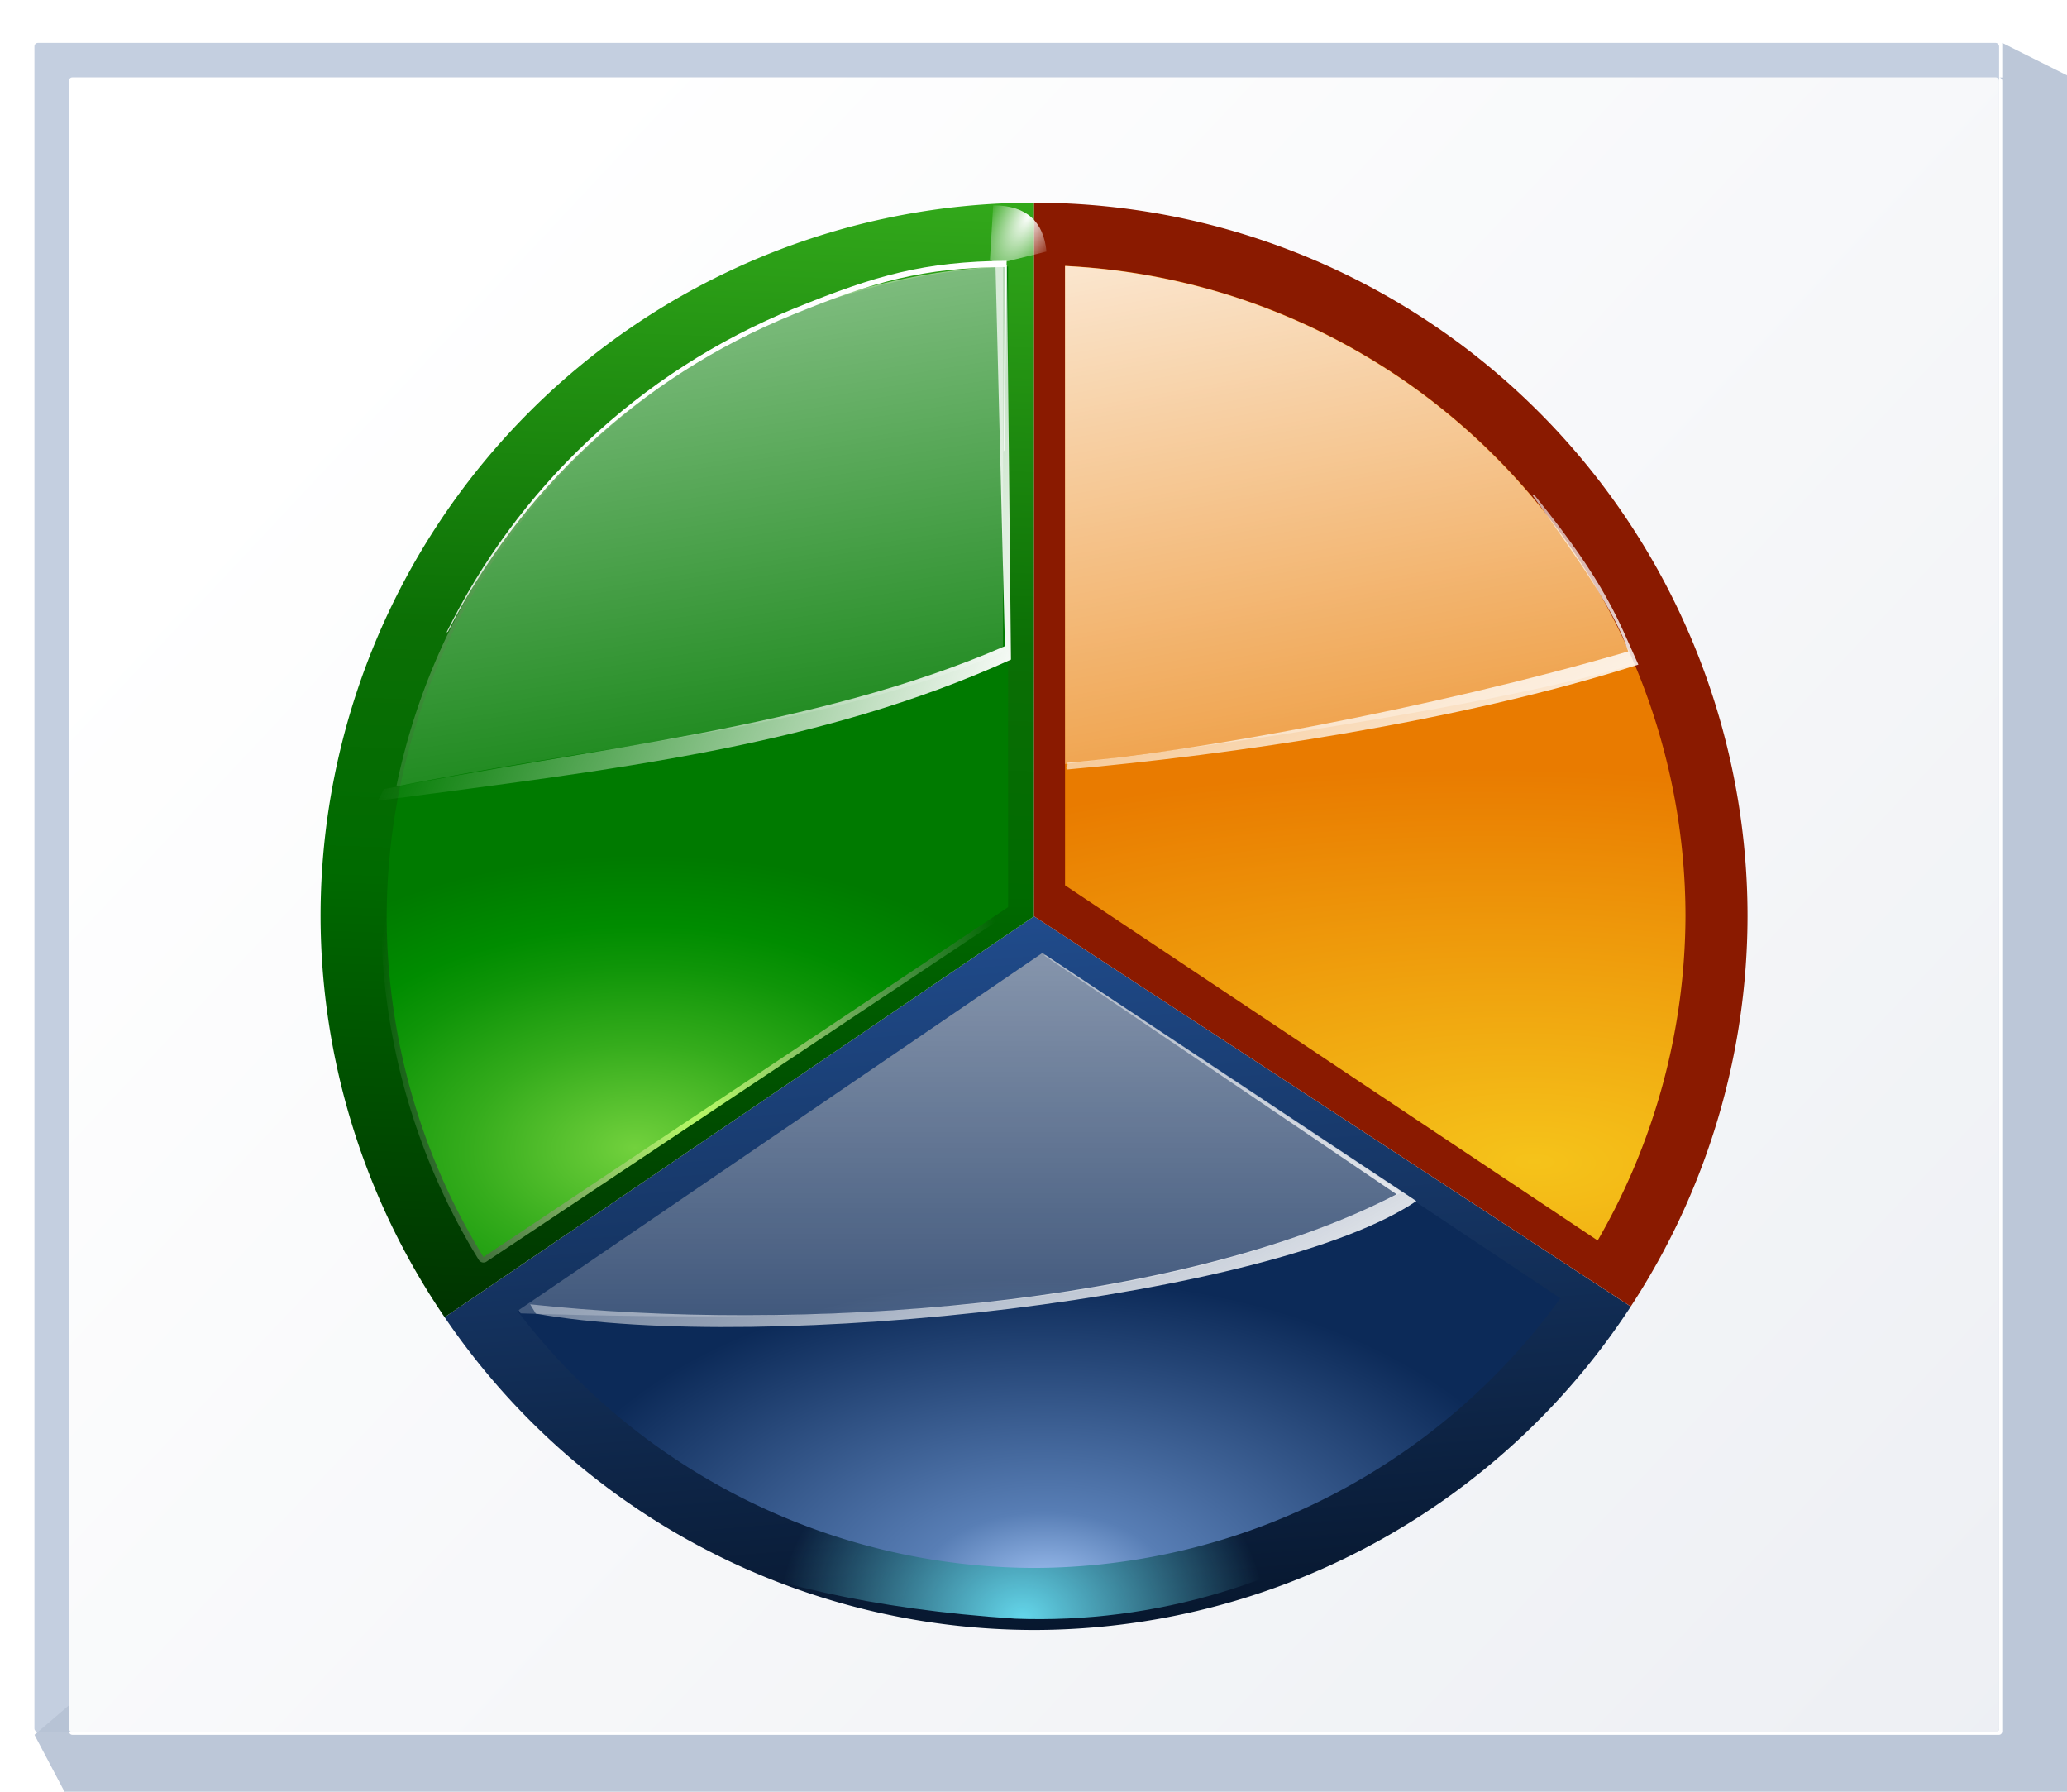 <svg height="52" viewBox="0 0 15.875 13.758" width="60" xmlns="http://www.w3.org/2000/svg" xmlns:xlink="http://www.w3.org/1999/xlink"><linearGradient id="a"><stop offset="0" stop-color="#fff"/><stop offset="1" stop-color="#fff" stop-opacity="0"/></linearGradient><linearGradient id="b" gradientUnits="userSpaceOnUse" x1="4.515" x2="40.639" y1="274.423" y2="308.289"><stop offset="0" stop-color="#fff"/><stop offset="1" stop-color="#e6e9ef"/></linearGradient><linearGradient id="c" gradientUnits="userSpaceOnUse" x1="52.603" x2="56.012" xlink:href="#a" y1="259.738" y2="280.981"/><linearGradient id="d" gradientTransform="matrix(.214 -.087 .088 .214 40.284 274.055)" gradientUnits="userSpaceOnUse" x1="57.036" x2="57.036" xlink:href="#a" y1="15.361" y2="50.698"/><linearGradient id="e" gradientUnits="userSpaceOnUse" x1="58.272" x2="48.444" xlink:href="#a" y1="279.792" y2="276.128"/><radialGradient id="f" cx="87.326" cy="13.06" gradientTransform="matrix(2.369 -1.167 .499 1.012 -126.049 101.735)" gradientUnits="userSpaceOnUse" r="3.076" xlink:href="#a"/><filter id="g" height="1.337" width="1.389" x="-.194" y="-.169"><feGaussianBlur stdDeviation=".417"/></filter><radialGradient id="h" cx="224.396" cy="115.01" gradientTransform="matrix(.265 0 0 .156 0 276)" gradientUnits="userSpaceOnUse" r="35.86"><stop offset="0" stop-color="#9fc1f2"/><stop offset=".24" stop-color="#587eb5"/><stop offset="1" stop-color="#0c2a58"/></radialGradient><radialGradient id="i" cx="258.129" cy="60.192" gradientTransform="matrix(.835 .023 -.009 .335 -146.622 260.123)" gradientUnits="userSpaceOnUse" r="21.334"><stop offset="0" stop-color="#f5c31a"/><stop offset="1" stop-color="#e97b00"/></radialGradient><linearGradient id="j" gradientUnits="userSpaceOnUse" x1="50.385" x2="49.211" y1="256.294" y2="288.97"><stop offset="0" stop-color="#72d13d"/><stop offset=".355" stop-color="#35ac1c"/><stop offset=".619" stop-color="#0b6f05"/><stop offset=".757" stop-color="#006a00"/><stop offset="1" stop-color="#003400"/></linearGradient><radialGradient id="k" cx="200.029" cy="57.033" gradientTransform="matrix(1 0 0 1.571 0 -24.366)" gradientUnits="userSpaceOnUse" r="22.197"><stop offset="0" stop-color="#baff63"/><stop offset="1" stop-color="#fff" stop-opacity="0"/></radialGradient><filter id="l" color-interpolation-filters="sRGB" height="1.02" width="1.031" x="-.016" y="-.01"><feGaussianBlur stdDeviation=".277"/></filter><radialGradient id="m" cx="196.279" cy="59.525" gradientTransform="matrix(1.477 -.034 .021 .916 -94.907 21.374)" gradientUnits="userSpaceOnUse" r="21.998"><stop offset="0" stop-color="#72d13d"/><stop offset=".355" stop-color="#35ac1c"/><stop offset=".619" stop-color="#0f9508"/><stop offset=".757" stop-color="#008c00"/><stop offset="1" stop-color="#007a00"/></radialGradient><linearGradient id="n" gradientUnits="userSpaceOnUse" x1="67.979" x2="71.253" xlink:href="#a" y1="264.902" y2="282.981"/><linearGradient id="o" gradientUnits="userSpaceOnUse" x1="75.241" x2="67.843" xlink:href="#a" y1="277.008" y2="264.194"/><radialGradient id="p" cx="64.687" cy="139.651" gradientTransform="matrix(.47 -0 0 .39 34.279 65.8)" gradientUnits="userSpaceOnUse" r="45.01"><stop offset="0" stop-color="#64d7eb"/><stop offset="1" stop-color="#64d7eb" stop-opacity="0"/></radialGradient><filter id="q"><feGaussianBlur stdDeviation="1.029"/></filter><linearGradient id="r" gradientUnits="userSpaceOnUse" x1="59.389" x2="57.262" y1="295.792" y2="269.582"><stop offset="0" stop-color="#051327"/><stop offset="1" stop-color="#387de4"/></linearGradient><linearGradient id="s" gradientUnits="userSpaceOnUse" x1="60.652" x2="60.652" xlink:href="#a" y1="270.745" y2="294.197"/><linearGradient id="t" gradientUnits="userSpaceOnUse" x1="70.723" x2="63.324" xlink:href="#a" y1="286.918" y2="274.104"/><g transform="matrix(.469 0 0 .469 0 -125.463)"><rect fill="#c4cfe0" height="27.657" rx=".055" ry=".058" width="32.173" x=".564" y="268.214"/><path d="m123.73 2.201v2.135c-.067 0-.135-0-.201 0 .112.003.201.096.201.213v101.971c0 .118-.091.213-.205.213h-119.053c-.114 0-.207-.095-.207-.213v-1.613l-2.133 1.828 2.133 4.043.215.223h123.305l.213-.223v-106.221l-.213-.221h.213z" fill="#b6c2d4" fill-opacity=".917" transform="matrix(.265 0 0 .265 0 267.631)"/><rect fill="url(#b)" height="27.093" rx=".055" ry=".057" width="31.608" x="1.129" y="268.778"/><g transform="matrix(.9 0 0 .9 -36.406 28.93)"><path d="m59.266 281.76-10.725 7.293a12.982 12.982 0 0 0 10.725 5.69 12.982 12.982 0 0 0 10.857-5.884z" fill="url(#r)"/><path d="m64 120.312c12.412 0 23.811-4.164 33.098-10.934.772-.565 1.271-1.446 1.344-2.393.073-.947-.28-1.88-.961-2.561-60.335-91.812-133.261 13.131-33.48 15.887z" fill="url(#p)" filter="url(#q)" transform="matrix(.209 .008 -.008 .209 46.504 268.88)"/><g fill-rule="evenodd"><path d="m59.266 268.778a12.982 12.982 0 0 0 -12.982 12.982 12.982 12.982 0 0 0 2.257 7.293l10.725-7.293z" fill="url(#j)"/><path d="m59.266 268.778v12.982l10.857 7.098a12.982 12.982 0 0 0 2.125-7.098 12.982 12.982 0 0 0 -12.982-12.982z" fill="#8a1a00"/><path d="m59.83 269.927v11.269l9.691 6.461a11.853 11.853 0 0 0 1.598-5.897 11.853 11.853 0 0 0 -11.289-11.833z" fill="url(#i)"/></g><path d="m221.863 8.709a44.8 44.8 0 0 0 -42.668 44.691 44.8 44.8 0 0 0 6.646 23.305l36.021-24.016z" style="fill:none;stroke-width:.756;stroke-linecap:square;stroke-linejoin:round;stroke:url(#k);filter:url(#l)" transform="matrix(.265 0 0 .265 0 267.631)"/><path d="m59.418 282.426-9.552 6.513a11.853 11.853 0 0 0 9.4 4.675 11.853 11.853 0 0 0 9.576-4.905z" fill="url(#h)"/><path d="m221.863 8.709a44.8 44.8 0 0 0 -42.668 44.691 44.8 44.8 0 0 0 6.646 23.305l36.021-24.016z" fill="url(#m)" filter="url(#l)" transform="matrix(.265 0 0 .265 0 267.631)"/><path d="m58.701 269.935a11.853 11.853 0 0 0 -11.038 9.463c4.039-.809 7.758-1.054 11.038-2.447z" fill="url(#c)"/><path d="m58.564 269.899.172 6.946c-3.451 1.505-7.686 1.873-11.3 2.602l-.109.21c4.319-.571 8.03-.987 11.519-2.567l-.074-7.182c-.084-.033-.187.016-.272-.015z" fill="url(#e)"/><path d="m54.917 270.695c-2.885 1.176-5.069 3.32-6.342 5.901l.027-.013c1.282-2.525 3.444-4.616 6.284-5.773 1.479-.603 2.344-.846 3.85-.862l-.025 3.354c.006-.008.015-.016.021-.024l.035-3.444c-1.506.016-2.371.259-3.85.862z" fill="url(#d)"/><path d="m58.701 269.935a11.853 11.853 0 0 0 -11.289 11.825 11.853 11.853 0 0 0 1.759 6.166l9.531-6.354z" fill="none" opacity=".99"/><path d="m85.281 10.562-2.875 3.75.281.656 4.188 1.531c1.248-2.303.824-4.301-1.594-5.938z" fill="url(#f)" fill-rule="evenodd" filter="url(#g)" transform="matrix(.173 -.117 .117 .173 42.533 276.977)"/><path d="m59.83 269.927v9.062c2.998-.353 8.018-1.108 10.362-1.814-0-0-0-.001-.001-.001-.011-.026-.023-.052-.034-.078a11.853 11.853 0 0 0 -.468-.968c-.013-.024-.025-.049-.039-.073a11.853 11.853 0 0 0 -.001-.002 11.853 11.853 0 0 0 -.577-.938c-.016-.024-.031-.048-.048-.072a11.853 11.853 0 0 0 -.655-.861c-.026-.031-.051-.062-.077-.092a11.853 11.853 0 0 0 -.723-.775c-.032-.031-.063-.063-.096-.094a11.853 11.853 0 0 0 -.795-.698c-.033-.026-.066-.053-.099-.079a11.853 11.853 0 0 0 -.864-.617c-.035-.023-.07-.045-.105-.067a11.853 11.853 0 0 0 -.933-.534c-.029-.015-.058-.029-.087-.044a11.853 11.853 0 0 0 -.989-.442c-.034-.013-.069-.027-.103-.04a11.853 11.853 0 0 0 -1.037-.344c-.025-.007-.05-.013-.075-.02a11.853 11.853 0 0 0 -1.088-.243c-.022-.004-.044-.007-.066-.011a11.853 11.853 0 0 0 -1.121-.135c-.002-0-.004-0-.007-.001-.092-.005-.182-.013-.274-.017z" fill="url(#n)"/><path d="m68.337 274.102c.772 1.075 1.518 2.132 1.74 2.839-3.584 1.046-8.024 1.85-10.211 2.025.035.056-.037.068-.001.123 2.99-.269 7.102-.859 10.397-1.908-.368-.799-.564-1.446-1.887-3.079z" fill="url(#o)"/><path d="m59.418 282.426-9.53 6.498c.013.02.024.04.037.059 5.733.179 11.632.021 16.031-2.199l-6.45-4.299-.001-.001z" fill="url(#s)"/><path d="m59.445 282.469 6.417 4.348c-3.99 2.067-10.939 2.524-15.765 2.001.035.056.069.114.104.17 4.209.745 13.447-.297 16.021-2.048l-6.739-4.471z" fill="url(#t)"/></g></g></svg>